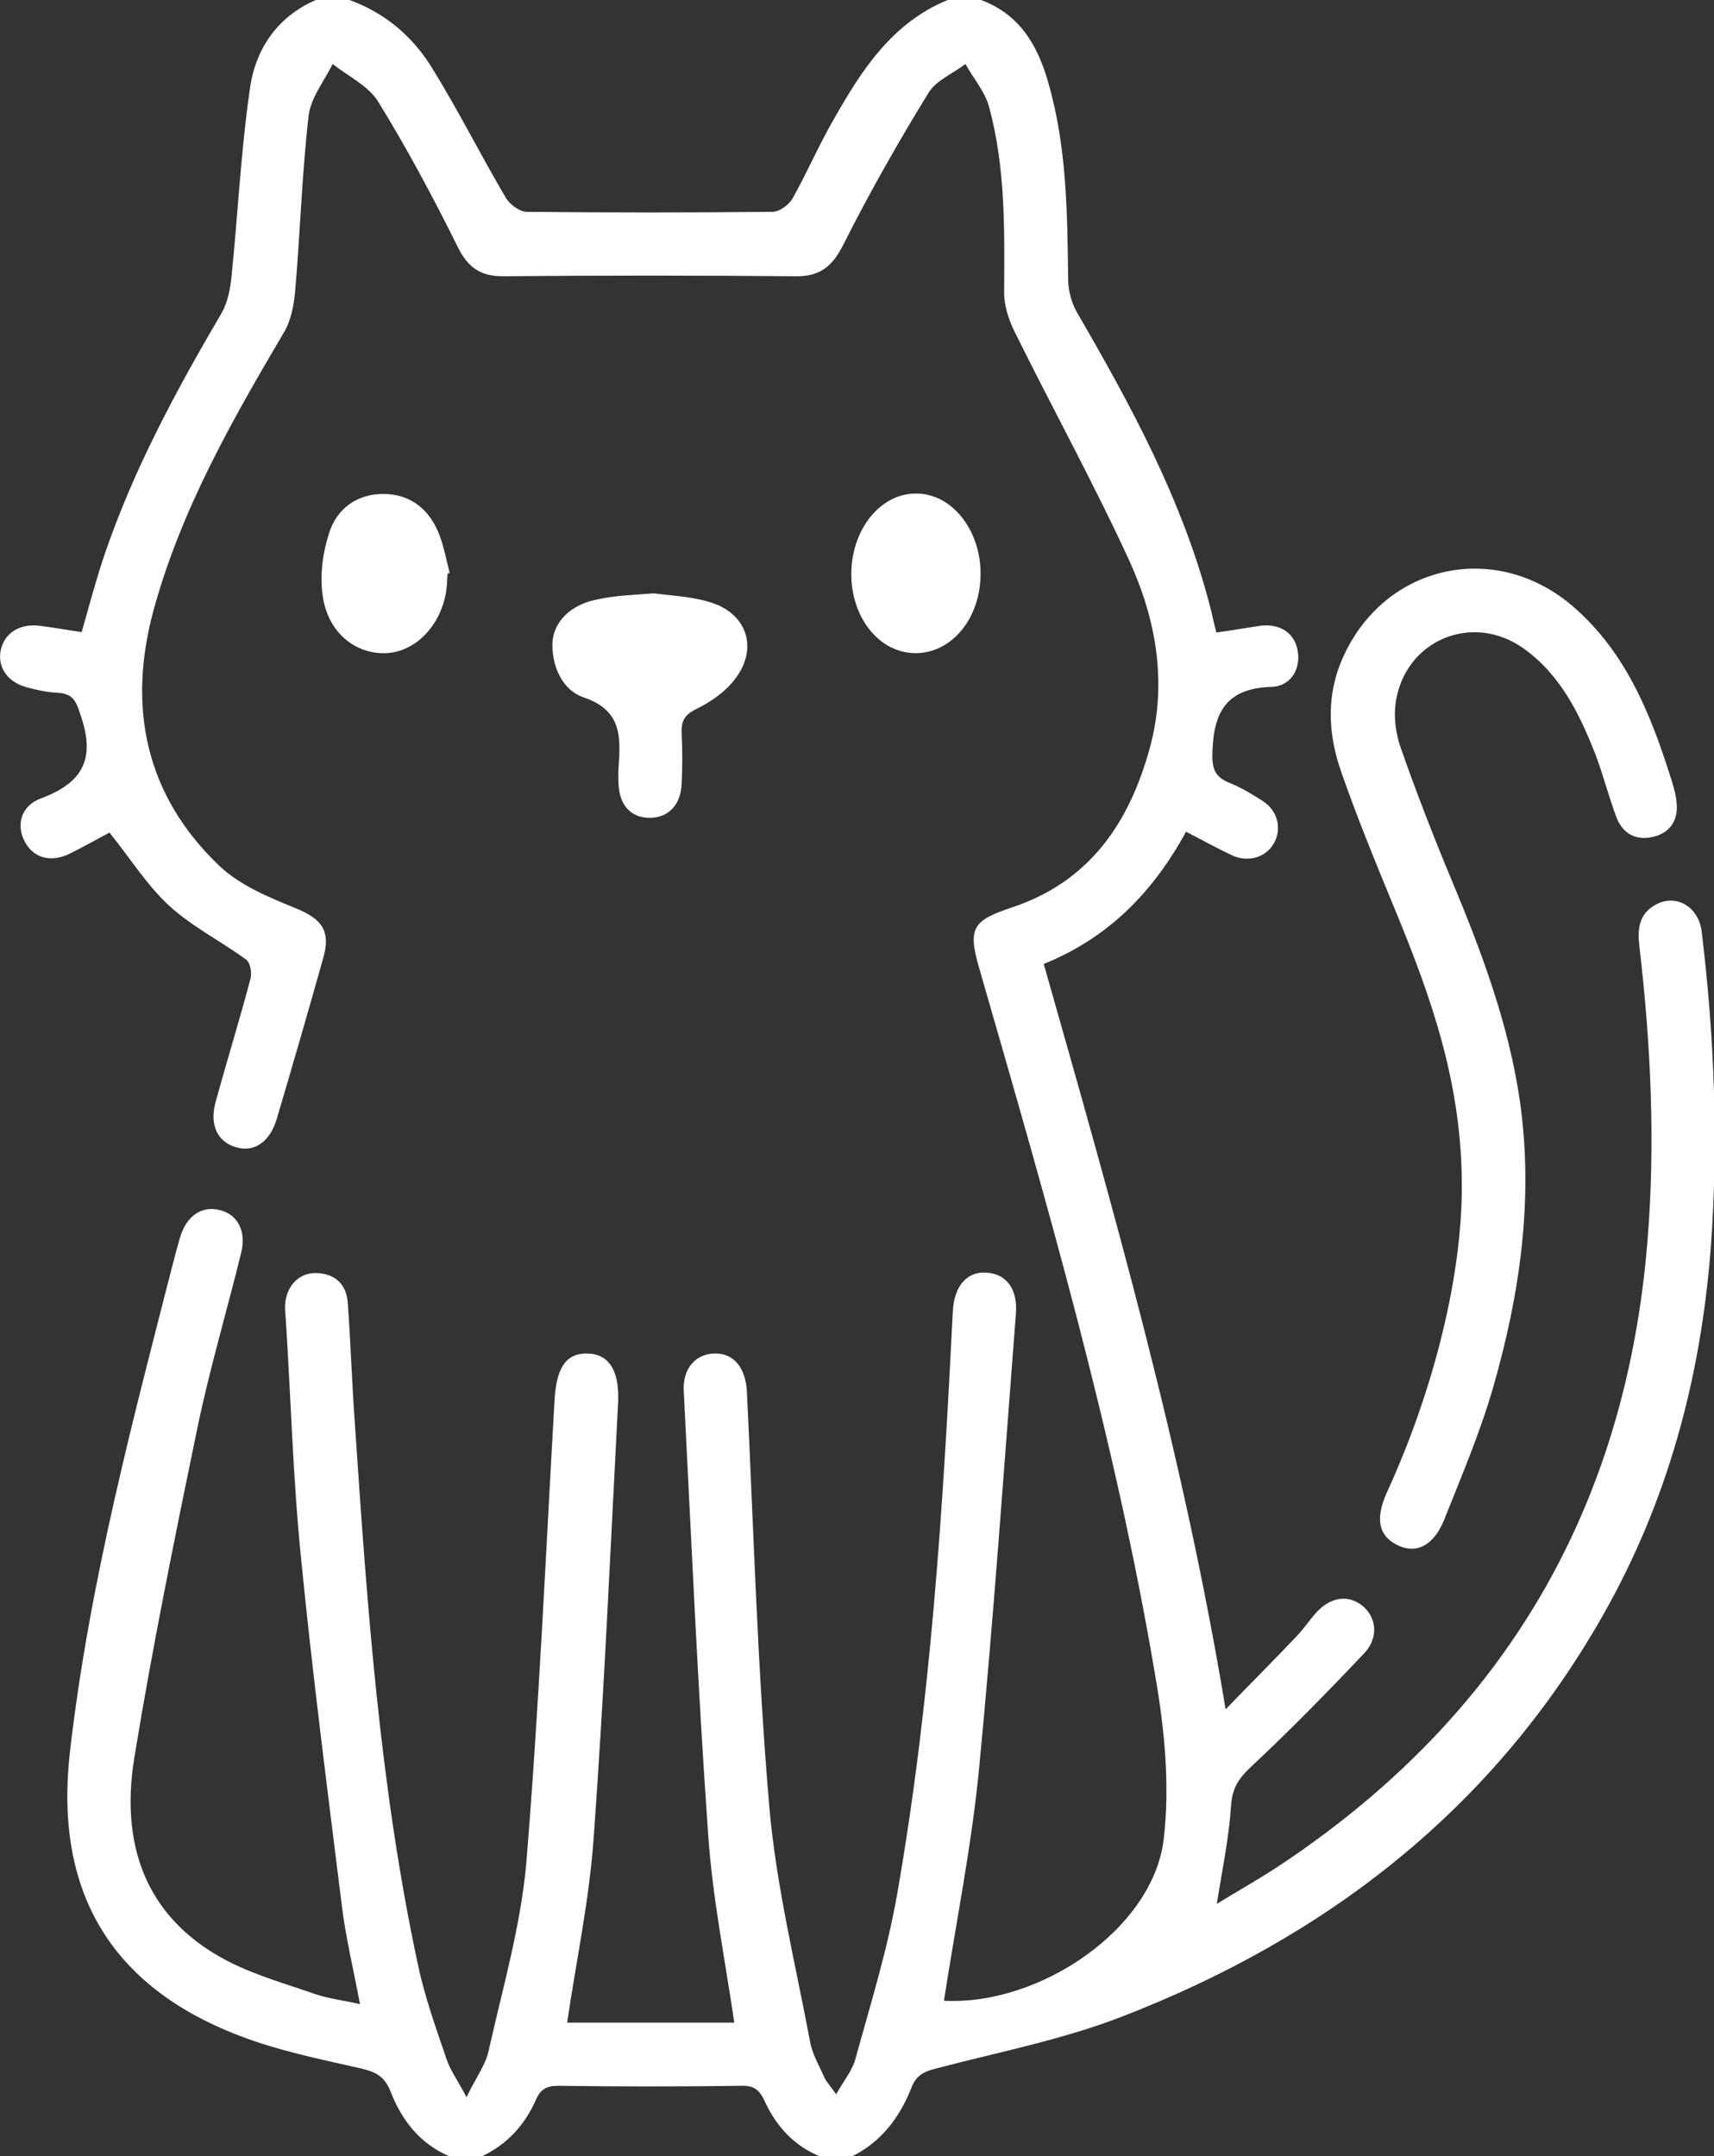 <?xml version="1.0" encoding="utf-8"?>
<!-- Generator: Adobe Illustrator 22.1.0, SVG Export Plug-In . SVG Version: 6.00 Build 0)  -->
<svg version="1.1" id="Слой_1" xmlns="http://www.w3.org/2000/svg" xmlns:xlink="http://www.w3.org/1999/xlink" x="0px" y="0px" viewBox="0 0 407.1 512" style="enable-background:new 0 0 407.1 512;" xml:space="preserve">
	<rect x="0" y="0" width="407.1" height="512" fill="#333333" stroke="none"/>
	<style type="text/css">
		path {
			fill: #fff;
		}
	</style>
	<g>
		<path d="M233,0c9.2,3.4,13.5,10.8,16,19.7c4.4,15.2,4.5,30.9,4.7,46.6c0,2.7,0.8,5.6,2.1,7.9c12.9,22.2,25.1,44.7,31.6,69.8
		c0.5,1.9,0.9,3.9,1.5,6.2c3.6-0.5,7-1.1,10.4-1.6c4.7-0.6,8.2,1.7,8.9,5.9c0.8,4.2-1.5,8.4-6.1,8.6c-10.1,0.3-13.7,5.2-14.1,14.8
		c-0.2,4.1,0.1,6.4,4,8c2.8,1.1,5.4,2.7,7.9,4.3c3.6,2.3,4.6,6.6,2.7,10c-1.9,3.4-6.1,4.7-10,2.9c-3.6-1.7-7-3.6-10.9-5.6
		c-7.8,14.3-18.4,25.2-33.8,31.4c16.5,58.1,33.1,115.9,43.2,177c6.2-6.4,11.7-11.9,17.1-17.6c1.5-1.6,2.7-3.4,4.1-5
		c3.5-4.1,7.9-4.8,11.4-1.9c3.2,2.7,3.8,7.4,0.4,11.1c-8.7,9.2-17.5,18.2-26.7,26.8c-3,2.8-4.7,5-5,9.4c-0.5,7.7-2.1,15.3-3.4,23.4
		c5.2-3.2,10.8-6.3,16.1-9.9c52.5-35.3,81.1-84.5,86.2-147.5c1.9-23.3,0.8-46.6-1.9-69.8c-0.5-4-0.3-7.7,3.7-10
		c4.9-2.8,10.4,0.3,11.1,6.5c3,25,4,50.1,2.1,75.3c-2.4,30.8-10.3,60-25.6,86.9c-26.1,46-65.6,76.5-114.3,95.3
		c-14.2,5.5-29.3,8.4-44.1,12.3c-2.8,0.7-4.7,1.6-5.8,4.5c-2.8,7.1-7.2,13-14.4,16.5c-2.3,0-4.7,0-7,0c-6.4-2.5-10.7-7.2-13.5-13.3
		c-1.2-2.6-2.5-3.7-5.6-3.6c-14.5,0.2-29,0.2-43.4,0c-2.8,0-4.2,0.8-5.3,3.3c-2.7,6.1-7,10.8-13.2,13.6c-2.3,0-4.7,0-7,0
		c-7.3-3-11.7-8.7-14.4-15.7c-1.5-3.7-3.8-4.6-7.3-5.4c-9.7-2.2-19.6-4.2-28.8-7.8c-30.6-11.8-43.7-34.5-40-67.2
		c4.6-40.2,15-79.1,25-118.1c0.4-1.4,0.8-2.9,1.2-4.3c1.6-5.1,5.2-7.5,9.6-6.3c4.1,1.1,6.1,5,4.9,10c-3.4,13.9-7.5,27.6-10.4,41.6
		c-5.4,26.1-10.7,52.1-15,78.4c-3.7,22.8,4.3,39.1,22.4,48.4c6.5,3.3,13.6,5.3,20.5,7.7c3.2,1.1,6.7,1.5,10.7,2.4
		c-1.6-8.5-3.5-16.3-4.4-24.1c-3.4-27.3-6.9-54.5-9.6-81.8c-1.9-18.7-2.4-37.6-3.6-56.4c-0.1-1.2-0.2-2.3-0.2-3.5
		c0.2-4.6,3.2-7.9,7.4-7.8c4.5,0.1,7.2,2.7,7.5,7.1c0.7,9.6,1,19.3,1.7,28.9c2.9,43,5.9,86.1,15,128.4c1.6,7.6,4.3,15,6.8,22.4
		c0.9,2.6,2.6,4.9,4.7,8.9c2.2-4.6,4.6-7.7,5.3-11.2c3.3-14.8,7.6-29.5,8.9-44.4c3-36.5,4.6-73.1,6.7-109.7
		c0.4-7.7,2.6-11.3,7.6-11.3c5.2,0,7.9,3.9,7.5,11.7c-1.8,34.4-3.3,68.9-5.8,103.3c-1,14.5-4.1,29-6.3,43.9c13.2,0,26.6,0,39.7,0
		c-2.2-15.1-5.2-29.8-6.2-44.7c-2.5-35.1-4-70.2-5.8-105.3c-0.3-5.4,2.9-8.8,7.3-8.9c4.6-0.1,7.4,3.4,7.7,9.1
		c1.6,32.8,2.5,65.6,5.3,98.3c1.6,18.8,6.2,37.4,9.7,56c0.5,2.9,2.1,5.6,3.3,8.3c0.5,1.2,1.5,2.2,2.9,4.2c1.8-3.2,3.9-5.7,4.6-8.5
		c3.6-13,7.6-25.9,9.9-39.1c8-45.7,10.9-91.9,13.2-138.2c0.3-6.1,3.3-9.6,8-9.3c4.6,0.3,7.4,3.7,7,9.6c-2.8,36.2-5.3,72.4-8.8,108.6
		c-1.8,18.3-5.5,36.5-8.3,54.7c22.8,1.2,49.7-17.1,52.2-38.4c1.5-12.6,0.2-26-2-38.7c-9.6-57-25.8-112.5-41.8-168
		c-2.8-9.6-1.6-11.4,7.7-14.5c18.4-6.1,27.9-20,32.8-37.9c4.2-15.4,1.5-30.4-4.8-44.3C259.8,114.8,250,97,241,78.8
		c-1.5-3-2.6-6.5-2.5-9.8c0.1-14.7,0.3-29.4-3.6-43.7c-1-3.6-3.7-6.7-5.6-10.1c-3,2.3-7,3.9-8.8,6.9c-7.2,11.7-14,23.7-20.2,36
		c-2.6,5.2-5.6,7.6-11.4,7.5c-23.2-0.2-46.3-0.2-69.5,0c-5.3,0-8.3-2.1-10.7-7c-5.8-11.7-12-23.3-18.9-34.5c-2.3-3.7-7.1-6-10.8-8.9
		c-2,4.1-5.2,8-5.7,12.3c-1.6,13.9-2,27.8-3.2,41.7c-0.3,3.3-1,7-2.7,9.8c-12.4,21-24.4,42.1-30.9,65.8c-6.3,23.1-2,44.1,15.7,60.9
		c4.9,4.6,11.7,7.4,18.1,10c6.1,2.5,8.3,5.3,6.5,11.7c-3.6,12.8-7.3,25.6-11.1,38.4c-1.6,5.3-5.2,7.8-9.4,6.7
		c-4.6-1.2-6.6-5.3-5.1-10.8c2.7-9.8,5.7-19.5,8.3-29.3c0.4-1.4-0.1-3.8-1-4.5c-6-4.4-12.8-7.8-18.3-12.8
		c-5.3-4.9-9.2-11.2-14.2-17.4c-2.8,1.5-6,3.3-9.4,5c-4.5,2.2-8.6,1.1-10.7-2.8c-2.1-3.9-1-8.5,3.8-10.3c9.4-3.5,13-8.8,9.7-19
		c-1.2-3.6-1.6-5.9-5.8-6.1c-2.3-0.1-4.6-0.6-6.9-1.2c-4.6-1.1-7.2-4.5-6.6-8.5c0.7-4.3,4.4-6.8,9.3-6.2c3.3,0.4,6.5,1,10,1.5
		c1.8-6.3,3.4-12.4,5.4-18.3c6.9-20.3,17-39,27.8-57.4c1.5-2.6,2.1-5.8,2.4-8.8c1.5-14.7,2.2-29.5,4.3-44.1C60.5,12,65.6,4.1,75,0
		c2.7,0,5.3,0,8,0c8.6,3.1,15.3,8.9,19.9,16.6c6.1,9.9,11.3,20.3,17.2,30.3c0.9,1.6,3.3,3.4,5,3.4c19.5,0.2,38.9,0.2,58.4,0
		c1.6,0,3.8-1.6,4.7-3.1c3.5-6.2,6.3-12.8,9.9-19c6.6-11.6,13.8-22.8,27-28.2C227.7,0,230.3,0,233,0z" />
		<path d="M155.3,140.9c3.8,0.5,8.6,0.7,13,2c9.3,2.6,12,11.3,6,18.7c-2.3,2.9-5.7,5.2-9,6.8c-2.8,1.4-3.5,2.9-3.4,5.7
		c0.2,4,0.2,8,0,12c-0.2,5.1-3.2,8.1-7.6,8.1c-4.5,0-7.2-3-7.4-8.2c0-1.2-0.1-2.3,0-3.5c0.5-7.2,1-13.8-8.3-16.9
		c-4.7-1.6-7.3-6.7-7.4-12.2c-0.1-5.5,4.2-9.9,10.9-11.1C146.1,141.4,150.3,141.3,155.3,140.9z" />
		<path d="M232.9,136c0.1,10.7-6.8,19.2-15.6,19.1c-8.5-0.1-15.2-8.5-15.1-19c0.1-10.4,6.9-18.9,15.3-18.9
		C225.9,117.1,232.8,125.6,232.9,136z" />
		<path d="M106.3,136.2c-0.1,1.3-0.1,2.7-0.3,4c-1.2,8.3-7.3,14.6-14.3,14.9c-7.2,0.3-13.7-4.8-15-13.3c-0.8-4.9-0.1-10.3,1.4-15
		c1.8-6,6.7-9.6,13.2-9.5c6.3,0.1,10.6,3.7,12.9,9.3c1.2,3,1.8,6.3,2.6,9.5C106.6,136.1,106.4,136.2,106.3,136.2z" />
		<path d="M347.2,282c0.1-24.6-7.3-45.2-15.7-65.6c-4.5-10.9-9-21.8-12.9-33c-3.3-9.3-3.7-18.9,0.8-28.2
		c10.2-21.4,36.1-26.8,54.2-11.2c12.5,10.8,18.4,25.4,23.2,40.6c0.6,1.9,1.2,3.8,1.4,5.8c0.5,4.2-1.4,7.3-5.5,8.3
		c-4.1,1-7.3-0.7-8.8-4.7c-1.8-4.8-3.1-9.9-4.9-14.7c-3.8-9.7-8.3-19-17.1-25.3c-12.2-8.7-28.2-2-30.4,12.8c-0.5,3.5,0,7.4,1.2,10.8
		c3.6,10.3,7.6,20.6,11.8,30.7c7.2,17.2,13.8,34.6,16.5,53.2c3.3,23.2,0,45.9-6.4,68.1c-3.1,10.7-7.5,21-11.6,31.3
		c-2.5,6.2-6.7,8.2-11.1,6c-4.5-2.2-5.3-6.3-2.5-12.5C340.9,329.3,347.2,302.5,347.2,282z" />
	</g>
</svg>